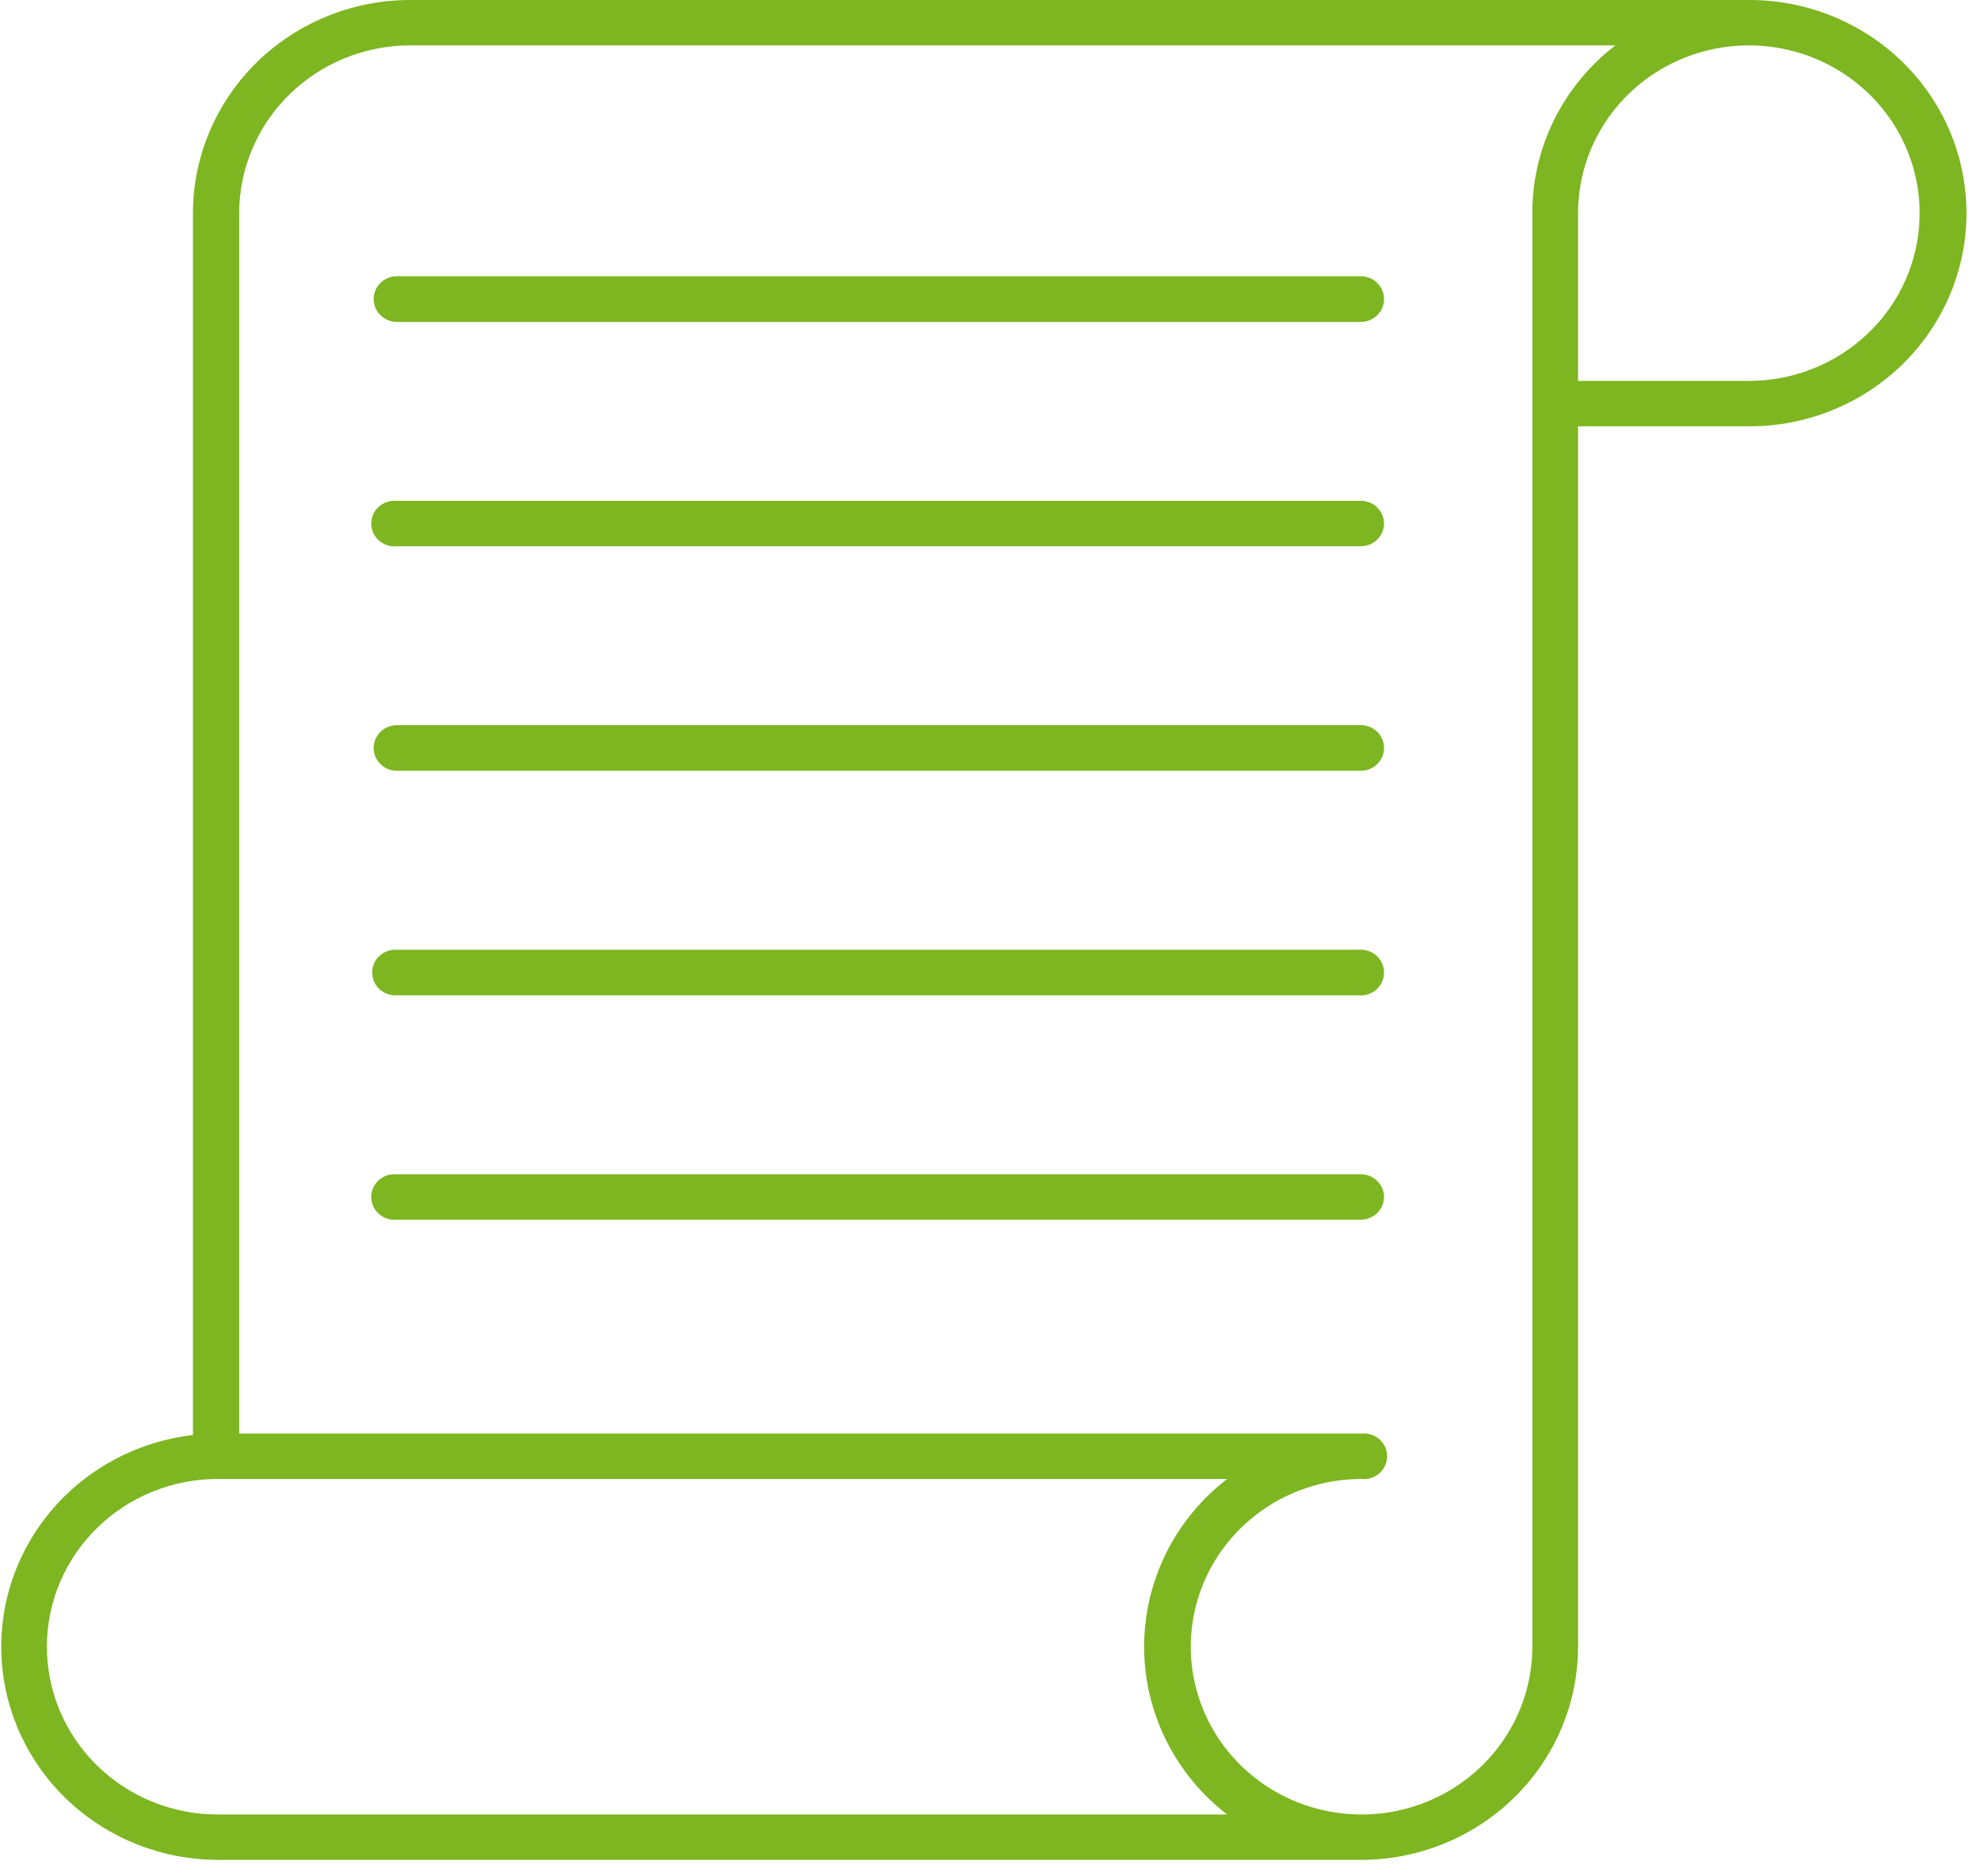 <svg width="75" height="71" viewBox="0 0 75 71" fill="none" xmlns="http://www.w3.org/2000/svg">
<path d="M66.258 0H15.521C13.343 0.002 11.255 0.853 9.714 2.366C8.174 3.878 7.308 5.929 7.305 8.068V54.319C5.226 54.559 3.318 55.569 1.972 57.144C0.625 58.719 -0.058 60.739 0.061 62.792C0.181 64.845 1.094 66.776 2.614 68.19C4.135 69.604 6.147 70.394 8.241 70.4H51.529C53.707 70.398 55.796 69.547 57.336 68.034C58.876 66.522 59.743 64.471 59.745 62.332V16.137H66.211C68.39 16.143 70.482 15.299 72.028 13.79C73.573 12.281 74.444 10.231 74.451 8.091C74.457 5.951 73.597 3.897 72.061 2.379C70.524 0.862 68.437 0.006 66.258 0V0ZM8.241 68.682C6.526 68.682 4.881 68.013 3.669 66.822C2.456 65.631 1.775 64.016 1.775 62.332C1.775 60.648 2.456 59.032 3.669 57.842C4.881 56.651 6.526 55.982 8.241 55.982H46.457C45.478 56.738 44.687 57.702 44.143 58.802C43.599 59.902 43.316 61.109 43.316 62.332C43.316 63.555 43.599 64.762 44.143 65.862C44.687 66.962 45.478 67.926 46.457 68.682H8.241ZM58.014 8.068V62.332C58.014 63.588 57.635 64.815 56.924 65.859C56.214 66.904 55.204 67.718 54.022 68.198C52.841 68.679 51.541 68.805 50.286 68.56C49.032 68.315 47.88 67.71 46.976 66.822C46.071 65.934 45.456 64.802 45.206 63.571C44.957 62.339 45.085 61.062 45.574 59.902C46.063 58.741 46.892 57.75 47.956 57.052C49.019 56.354 50.269 55.982 51.548 55.982C51.67 55.994 51.794 55.981 51.911 55.944C52.028 55.906 52.136 55.845 52.228 55.764C52.319 55.683 52.392 55.584 52.442 55.474C52.492 55.363 52.518 55.244 52.518 55.123C52.518 55.002 52.492 54.882 52.442 54.772C52.392 54.661 52.319 54.562 52.228 54.481C52.136 54.4 52.028 54.339 51.911 54.301C51.794 54.264 51.67 54.251 51.548 54.263H9.055V8.068C9.058 6.385 9.74 4.771 10.952 3.581C12.164 2.391 13.807 1.721 15.521 1.718H61.158C60.177 2.472 59.383 3.436 58.838 4.536C58.294 5.637 58.011 6.845 58.014 8.068ZM66.23 14.418H59.745V8.068C59.745 6.812 60.124 5.585 60.835 4.54C61.545 3.496 62.555 2.682 63.737 2.202C64.918 1.721 66.218 1.595 67.473 1.84C68.727 2.085 69.879 2.69 70.783 3.578C71.688 4.466 72.303 5.598 72.553 6.829C72.802 8.061 72.674 9.338 72.185 10.498C71.696 11.659 70.867 12.65 69.803 13.348C68.74 14.046 67.49 14.418 66.211 14.418H66.23ZM52.399 11.321C52.399 11.55 52.307 11.77 52.142 11.932C51.977 12.094 51.753 12.185 51.52 12.185H15.025C14.792 12.185 14.568 12.094 14.403 11.932C14.238 11.77 14.146 11.55 14.146 11.321C14.146 11.092 14.238 10.873 14.403 10.71C14.568 10.549 14.792 10.457 15.025 10.457H51.464C51.584 10.45 51.704 10.467 51.818 10.507C51.931 10.547 52.035 10.609 52.122 10.69C52.21 10.771 52.28 10.869 52.328 10.977C52.375 11.086 52.4 11.203 52.399 11.321ZM52.399 19.812C52.399 20.041 52.307 20.261 52.142 20.423C51.977 20.585 51.753 20.676 51.52 20.676H15.025C14.903 20.689 14.779 20.676 14.662 20.638C14.545 20.601 14.437 20.539 14.346 20.458C14.254 20.377 14.181 20.279 14.131 20.168C14.081 20.058 14.055 19.938 14.055 19.817C14.055 19.696 14.081 19.576 14.131 19.466C14.181 19.355 14.254 19.256 14.346 19.175C14.437 19.095 14.545 19.033 14.662 18.996C14.779 18.958 14.903 18.945 15.025 18.958H51.464C51.583 18.95 51.703 18.967 51.815 19.006C51.928 19.046 52.031 19.107 52.119 19.187C52.206 19.267 52.276 19.364 52.325 19.471C52.373 19.579 52.398 19.695 52.399 19.812ZM52.399 28.312C52.399 28.542 52.307 28.761 52.142 28.923C51.977 29.085 51.753 29.176 51.52 29.176H15.025C14.792 29.176 14.568 29.085 14.403 28.923C14.238 28.761 14.146 28.542 14.146 28.312C14.146 28.084 14.238 27.864 14.403 27.702C14.568 27.54 14.792 27.449 15.025 27.449H51.464C51.584 27.441 51.704 27.458 51.818 27.498C51.931 27.538 52.035 27.6 52.122 27.681C52.21 27.762 52.28 27.86 52.328 27.969C52.375 28.077 52.4 28.194 52.399 28.312ZM52.399 36.813C52.4 36.931 52.375 37.048 52.328 37.157C52.28 37.265 52.21 37.363 52.122 37.444C52.035 37.525 51.931 37.587 51.818 37.627C51.704 37.667 51.584 37.684 51.464 37.676H14.969C14.736 37.676 14.512 37.586 14.347 37.423C14.182 37.262 14.09 37.042 14.09 36.813C14.09 36.584 14.182 36.364 14.347 36.202C14.512 36.04 14.736 35.949 14.969 35.949H51.464C51.584 35.941 51.704 35.958 51.818 35.998C51.931 36.038 52.035 36.101 52.122 36.182C52.21 36.263 52.28 36.36 52.328 36.469C52.375 36.578 52.4 36.694 52.399 36.813ZM52.399 45.304C52.399 45.533 52.307 45.753 52.142 45.915C51.977 46.077 51.753 46.168 51.52 46.168H15.025C14.903 46.18 14.779 46.167 14.662 46.13C14.545 46.092 14.437 46.031 14.346 45.95C14.254 45.869 14.181 45.77 14.131 45.659C14.081 45.549 14.055 45.429 14.055 45.308C14.055 45.187 14.081 45.068 14.131 44.957C14.181 44.847 14.254 44.748 14.346 44.667C14.437 44.586 14.545 44.525 14.662 44.487C14.779 44.45 14.903 44.437 15.025 44.449H51.464C51.583 44.442 51.703 44.458 51.815 44.498C51.928 44.537 52.031 44.599 52.119 44.679C52.206 44.759 52.276 44.855 52.325 44.963C52.373 45.07 52.398 45.186 52.399 45.304Z" fill="#7DB621"/>
</svg>
